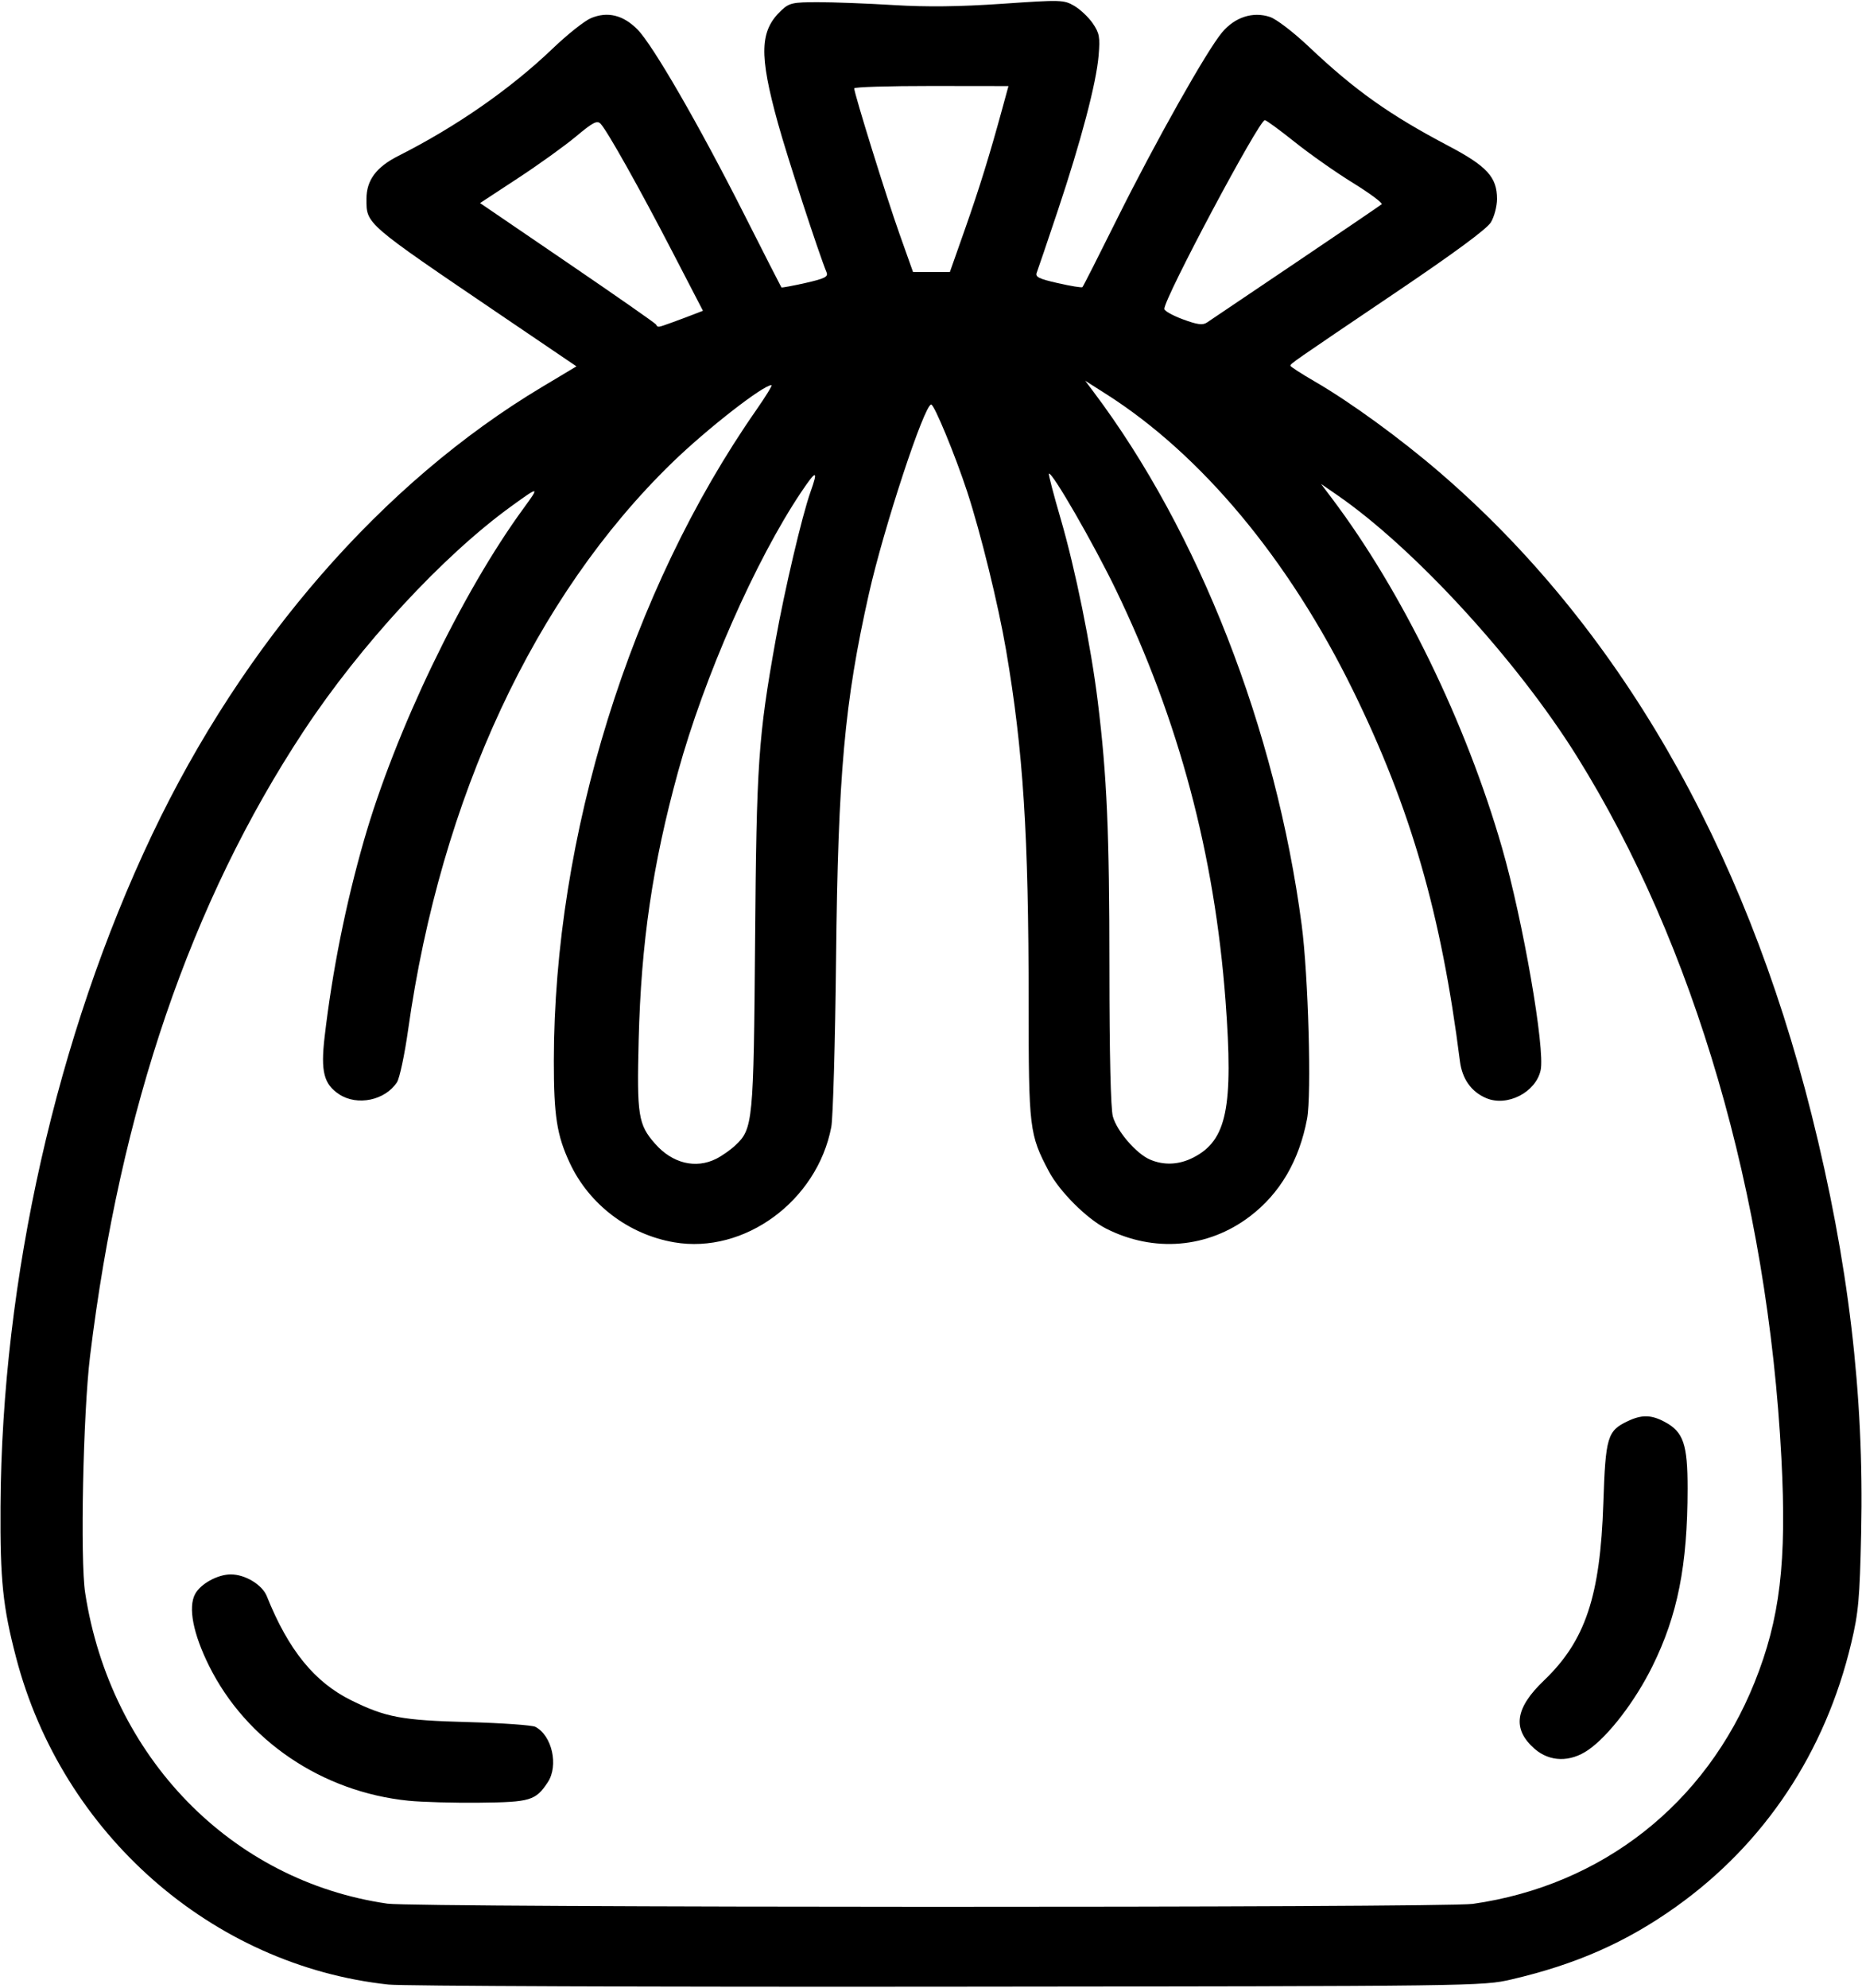 <svg xmlns="http://www.w3.org/2000/svg" xmlns:xlink="http://www.w3.org/1999/xlink" width="507px" height="541px" viewBox="0 0 507.26 541.016">
    <g id="9dfad98c-9c72-4c04-842c-48b229bdd28e">
<g style="">
		<g id="9dfad98c-9c72-4c04-842c-48b229bdd28e-child-0">
<path style="stroke: rgb(193,193,193); stroke-width: 0; stroke-dasharray: none; stroke-linecap: butt; stroke-dashoffset: 0; stroke-linejoin: miter; stroke-miterlimit: 4; fill: rgb(0,0,0); fill-rule: nonzero; opacity: 1;" transform="matrix(0.88 0 0 0.88 253.63 270.508) matrix(1 0 0 1 0 0)  translate(-511.77, -512.367)" d="M 343.82 818.93 C 289.21 813.05 242.78 772.29 228.54 717.75 C 224.42 702.00 223.58 693.82 223.71 671.00 C 224.10 600.67 241.10 525.29 270.58 463.22 C 298.88 403.62 341.96 354.15 391.25 324.63 L 402.01 318.19 L 378.75 302.42 C 336.32 273.65 337.00 274.23 337.00 266.35 C 337.01 260.58 340.04 256.51 346.92 253.04 C 364.85 243.99 381.61 232.33 394.71 219.79 C 399.23 215.46 404.54 211.25 406.52 210.43 C 411.64 208.29 416.48 209.47 420.89 213.93 C 425.69 218.80 439.85 243.31 453.86 271.00 C 460.12 283.38 465.34 293.62 465.46 293.76 C 465.58 293.90 468.93 293.28 472.90 292.39 C 478.85 291.04 480.00 290.47 479.45 289.13 C 476.93 282.97 467.25 253.32 464.40 243.00 C 458.49 221.63 458.72 214.33 465.48 208.00 C 467.91 205.73 468.96 205.50 476.83 205.50 C 481.60 205.50 492.11 205.90 500.19 206.39 C 510.51 207.02 520.53 206.90 533.83 205.99 C 552.11 204.73 552.90 204.76 556.14 206.65 C 557.98 207.73 560.55 210.16 561.85 212.05 C 563.91 215.08 564.14 216.30 563.66 222.00 C 562.95 230.53 558.26 248.34 551.02 270.00 C 547.80 279.62 544.88 288.24 544.52 289.15 C 543.97 290.52 545.10 291.09 551.06 292.44 C 555.01 293.34 558.44 293.90 558.66 293.67 C 558.89 293.45 563.75 283.87 569.46 272.38 C 581.25 248.70 597.14 220.49 601.88 214.85 C 605.84 210.13 611.42 208.32 616.67 210.06 C 618.69 210.72 623.93 214.73 628.86 219.39 C 643.09 232.83 653.70 240.35 671.98 249.98 C 683.89 256.25 687.00 259.65 687.00 266.40 C 686.99 268.67 686.14 271.90 685.09 273.63 C 683.83 275.69 673.74 283.13 655.34 295.54 C 623.45 317.07 623.07 317.33 623.04 318.00 C 623.03 318.27 626.39 320.45 630.50 322.83 C 641.64 329.28 657.12 340.55 669.50 351.22 C 724.28 398.44 763.41 466.03 784.37 549.68 C 795.80 595.30 800.66 636.21 799.73 679.04 C 799.28 699.61 798.90 703.82 796.66 713.24 C 788.62 747.07 769.85 775.30 742.41 794.85 C 727.04 805.81 711.45 812.69 691.50 817.33 C 682.57 819.41 681.12 819.43 517.00 819.59 C 425.98 819.69 348.04 819.39 343.82 818.93 Z M 679.50 793.96 C 719.53 788.25 751.63 763.02 766.73 725.42 C 774.62 705.76 776.72 688.24 775.03 656.00 C 770.79 574.93 748.12 497.18 711.70 438.83 C 693.10 409.03 661.22 374.32 637.38 357.92 L 632.51 354.56 L 635.88 359.03 C 657.61 387.85 677.42 428.53 688.55 467.17 C 695.03 489.66 701.94 529.46 700.50 536.00 C 699.00 542.83 690.20 547.36 683.70 544.65 C 679.06 542.71 676.21 538.72 675.51 533.18 C 669.75 487.73 660.29 454.91 642.43 418.50 C 622.57 377.98 595.51 345.51 565.94 326.73 L 559.50 322.64 L 562.08 326.07 C 594.66 369.37 618.53 430.47 626.52 491.00 C 628.58 506.63 629.61 543.48 628.20 551.00 C 625.74 564.02 619.81 574.14 610.48 581.23 C 597.49 591.10 580.71 592.50 565.91 584.96 C 559.95 581.91 551.55 573.51 548.26 567.30 C 542.21 555.87 542.00 554.12 541.99 515.07 C 541.99 462.96 540.34 437.22 535.01 406.00 C 532.61 391.95 527.16 369.78 522.98 357.00 C 519.31 345.80 512.79 330.01 511.83 330.00 C 509.70 329.99 497.14 368.14 492.54 388.59 C 484.99 422.14 482.99 444.39 482.38 501.50 C 482.10 527.35 481.44 550.78 480.90 553.57 C 476.53 576.44 453.99 592.97 432.28 589.25 C 418.21 586.85 405.96 577.56 399.97 564.75 C 395.94 556.15 395.00 550.12 395.01 533.11 C 395.05 463.60 418.68 387.62 457.64 331.75 C 460.61 327.49 462.75 324.00 462.38 324.00 C 459.78 324.00 442.29 337.64 431.63 348.00 C 389.04 389.36 360.02 451.67 349.90 523.48 C 348.82 531.17 347.26 538.47 346.45 539.72 C 342.78 545.32 334.18 547.13 328.58 543.46 C 323.80 540.33 322.80 536.40 324.04 525.74 C 326.41 505.38 330.57 484.59 336.19 465.00 C 345.89 431.15 366.51 388.25 385.66 362.08 C 390.69 355.21 390.53 355.19 381.83 361.49 C 360.64 376.82 335.11 404.44 317.59 431.00 C 282.67 483.90 260.77 547.95 251.43 624.50 C 249.28 642.12 248.34 687.53 249.92 697.73 C 257.75 748.52 295.13 786.92 343.50 793.89 C 352.17 795.14 670.77 795.21 679.50 793.96 Z M 445.30 563.39 C 447.06 562.50 449.73 560.63 451.22 559.22 C 456.65 554.15 456.86 552.02 457.31 496.00 C 457.75 440.96 458.29 432.92 463.65 403.00 C 466.41 387.53 471.87 364.33 474.44 357.12 C 476.95 350.09 476.29 350.09 471.57 357.12 C 457.45 378.18 441.53 414.34 433.44 443.73 C 425.57 472.35 422.02 496.52 421.27 526.59 C 420.68 550.00 421.13 552.80 426.34 558.73 C 431.68 564.82 438.93 566.60 445.30 563.39 Z M 592.96 563.02 C 603.35 557.72 605.42 547.66 602.95 514.50 C 599.56 469.25 588.51 427.77 569.09 387.50 C 562.18 373.17 549.13 350.54 548.27 351.40 C 548.09 351.58 549.69 357.75 551.84 365.11 C 556.47 380.97 561.28 404.62 563.41 422.00 C 566.24 445.02 566.99 462.23 567.00 504.50 C 567.01 531.01 567.40 547.91 568.07 550.32 C 569.33 554.85 575.28 561.77 579.50 563.61 C 583.82 565.50 588.51 565.29 592.96 563.02 Z M 431.62 304.60 C 433.76 303.83 436.77 302.70 438.33 302.09 L 441.17 300.99 L 431.71 282.74 C 421.46 262.96 411.56 245.31 409.49 243.13 C 408.41 241.99 407.16 242.63 401.85 247.07 C 398.36 249.98 390.25 255.81 383.83 260.01 L 372.17 267.66 L 399.16 286.06 C 414.01 296.18 426.38 304.80 426.64 305.23 C 427.25 306.22 427.08 306.24 431.62 304.60 Z M 624.69 286.10 C 638.89 276.53 650.84 268.40 651.27 268.04 C 651.69 267.67 647.70 264.70 642.41 261.43 C 637.11 258.17 628.99 252.46 624.35 248.75 C 619.71 245.04 615.55 242.00 615.11 242.00 C 613.31 242.00 584.00 297.03 584.00 300.41 C 584.00 301.02 586.59 302.47 589.75 303.64 C 594.22 305.29 595.88 305.51 597.19 304.63 C 598.13 304.01 610.50 295.67 624.69 286.10 Z M 522.28 275.75 C 526.79 262.91 529.84 253.07 533.83 238.48 L 535.75 231.46 L 511.87 231.43 C 498.74 231.42 488.00 231.75 488.00 232.16 C 488.00 233.77 498.05 266.07 502.03 277.25 L 506.21 289.00 L 511.91 289.00 L 517.61 289.00 L 522.28 275.75 Z M 349.98 762.04 C 323.25 759.32 299.75 743.42 288.27 720.30 C 283.33 710.35 281.75 702.21 283.95 698.09 C 285.65 694.92 290.94 692.01 295.00 692.01 C 299.45 692.01 304.72 695.19 306.15 698.75 C 312.84 715.43 320.92 725.37 332.33 730.99 C 343.02 736.25 347.88 737.16 368.50 737.71 C 378.95 738.00 388.31 738.66 389.30 739.18 C 394.46 741.89 396.53 751.16 393.14 756.31 C 389.38 762.00 387.76 762.49 372.00 762.65 C 364.02 762.74 354.12 762.46 349.98 762.04 Z M 698.61 745.96 C 691.66 739.86 692.55 733.40 701.54 724.82 C 714.34 712.57 718.95 698.82 719.91 670.00 C 720.59 649.46 721.15 647.58 727.46 644.59 C 731.81 642.52 734.75 642.58 738.94 644.83 C 744.71 647.92 746.00 651.71 745.99 665.48 C 745.98 689.24 742.91 704.67 735.07 720.50 C 729.74 731.27 721.53 741.97 715.28 746.30 C 709.66 750.20 703.29 750.07 698.61 745.96 Z" stroke-linecap="round"/>
</g>
</g>
</g>

  </svg>